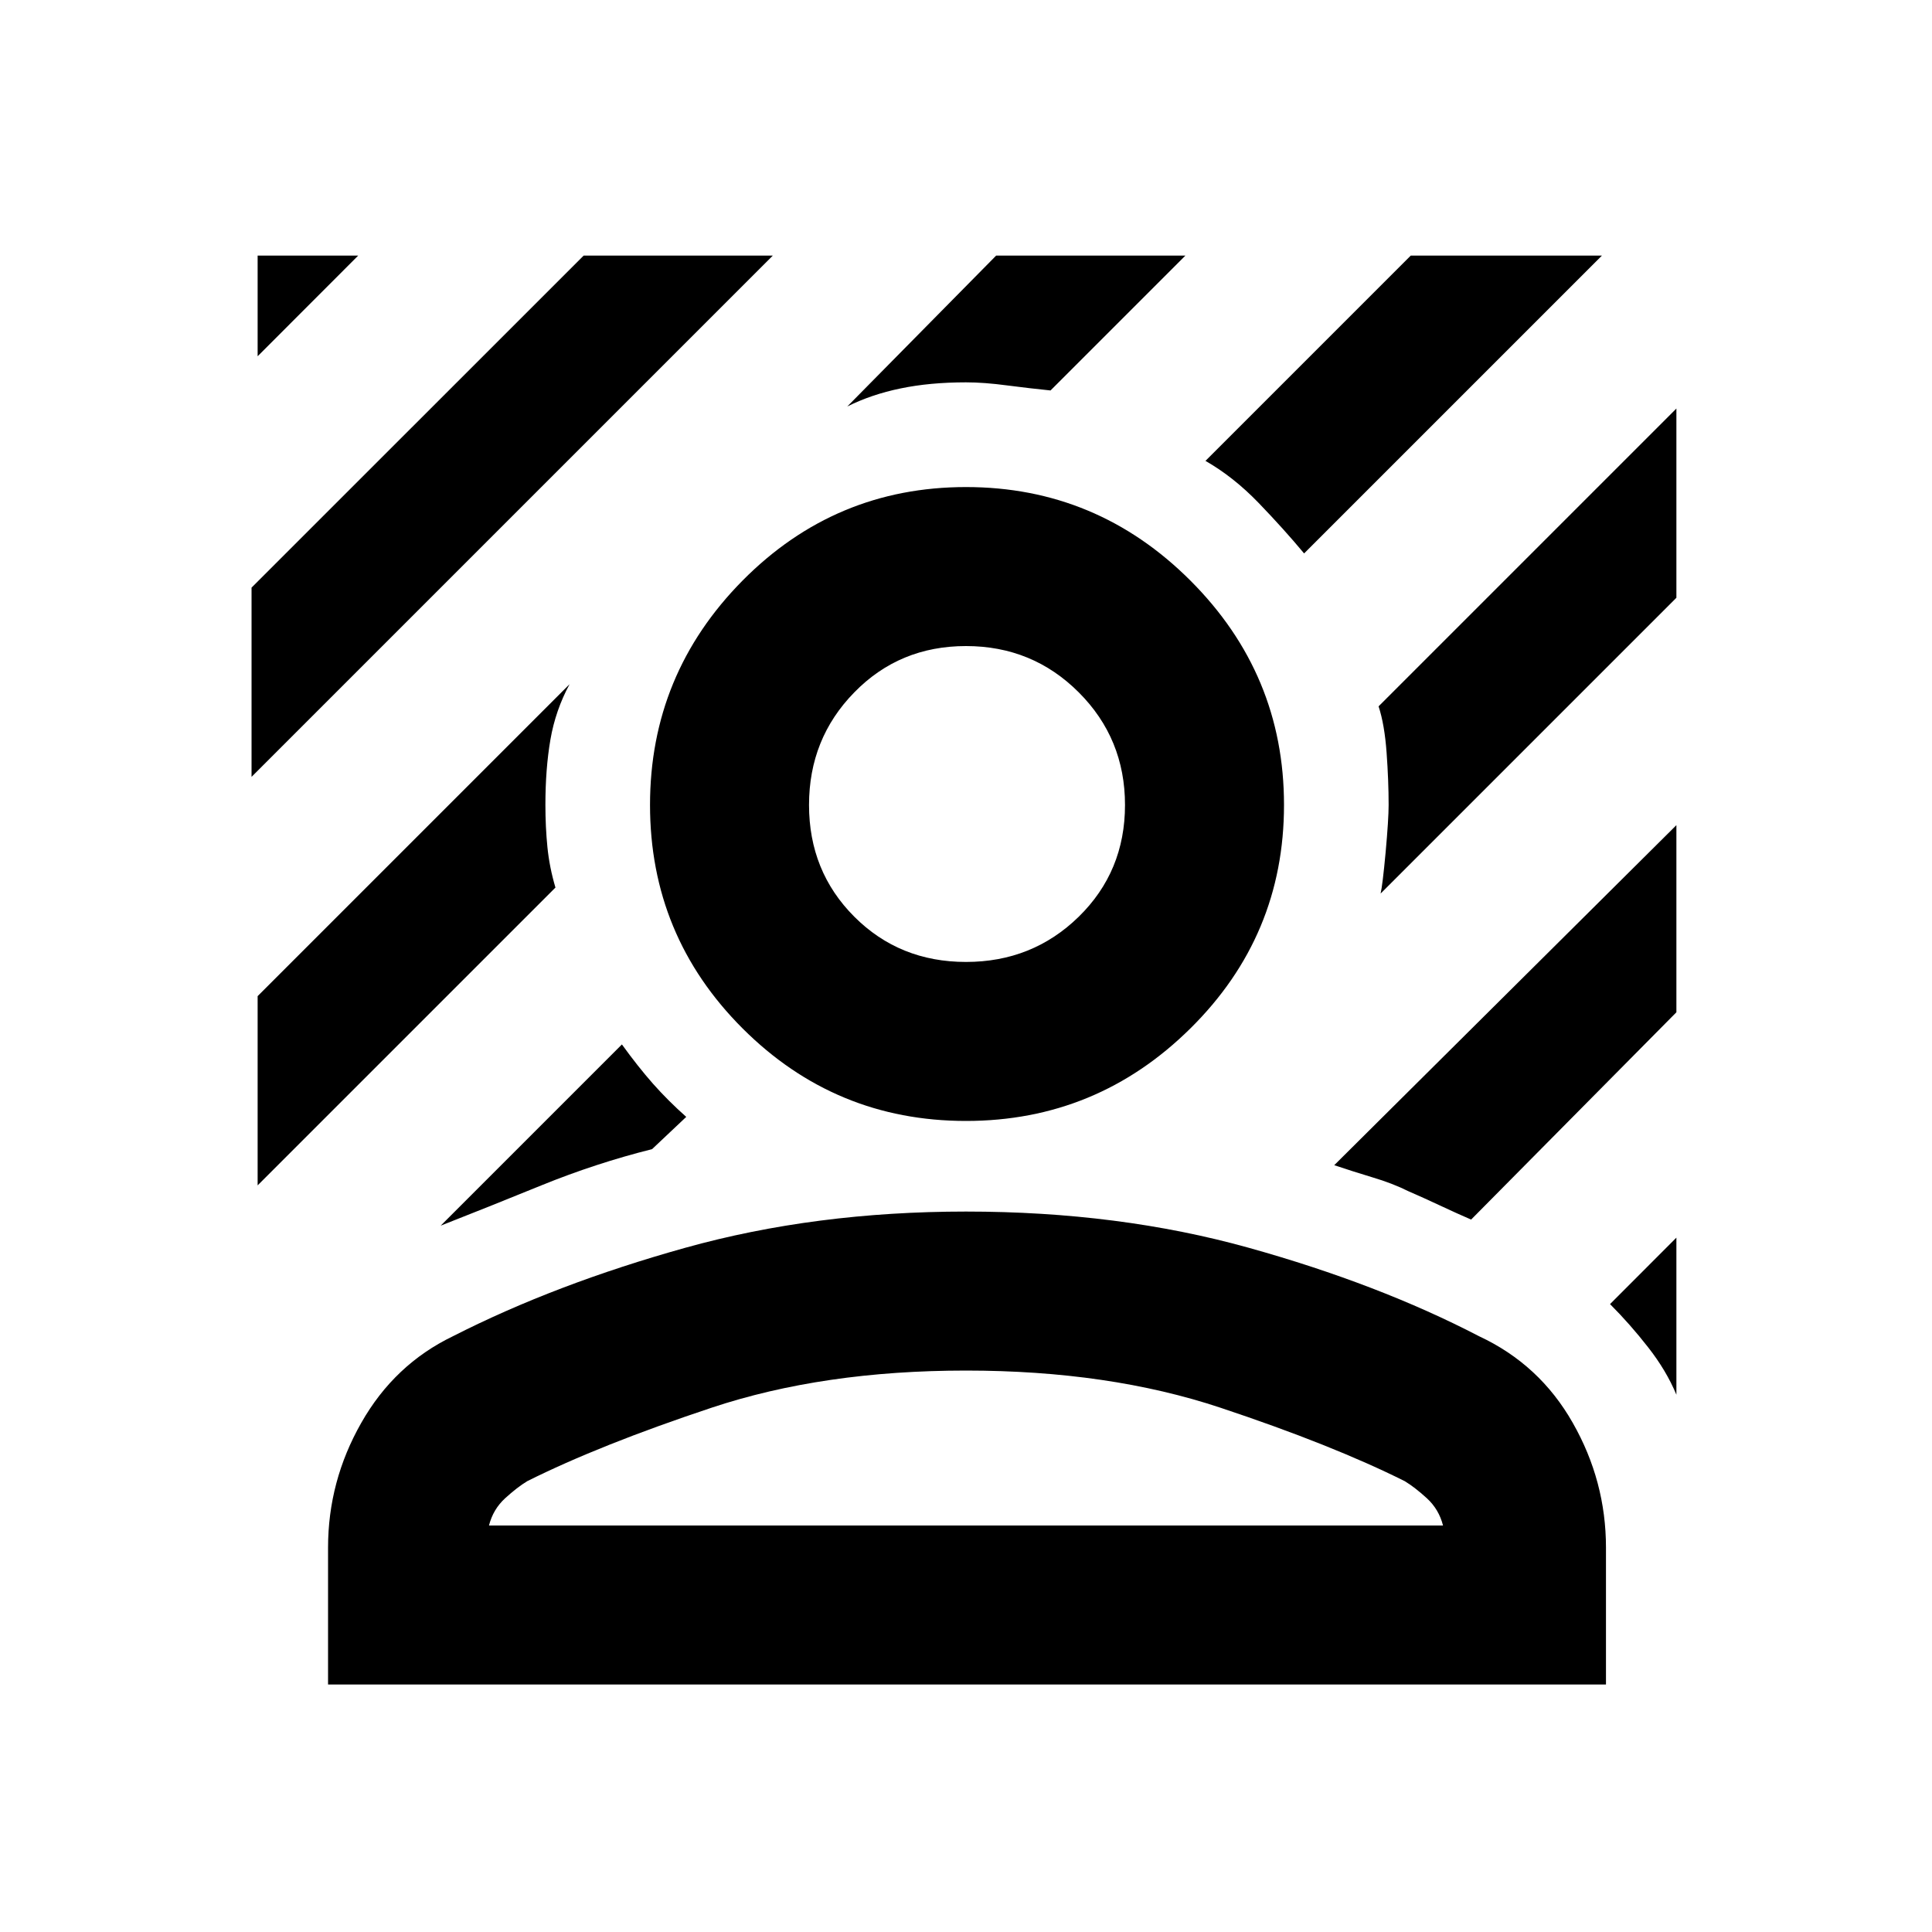 <svg xmlns="http://www.w3.org/2000/svg" height="20" width="20"><path d="M2.604 8.042V6.083L6.042 2.646H8ZM2.667 3.688V2.646H3.708ZM13.5 5.729Q13.292 5.479 13.031 5.208Q12.771 4.938 12.479 4.771L14.604 2.646H16.583ZM4.562 12.688 6.438 10.812Q6.604 11.042 6.76 11.219Q6.917 11.396 7.104 11.562L6.75 11.896Q6.167 12.042 5.604 12.271Q5.042 12.5 4.562 12.688ZM14.292 9.25Q14.312 9.167 14.344 8.823Q14.375 8.479 14.375 8.333Q14.375 8.083 14.354 7.792Q14.333 7.5 14.271 7.312L17.354 4.229V6.188ZM8.771 4.208 10.312 2.646H12.271L10.875 4.042Q10.667 4.021 10.427 3.99Q10.188 3.958 10 3.958Q9.625 3.958 9.323 4.021Q9.021 4.083 8.771 4.208ZM2.667 12.271V10.312L5.896 7.083Q5.75 7.354 5.698 7.656Q5.646 7.958 5.646 8.333Q5.646 8.562 5.667 8.771Q5.688 8.979 5.75 9.188ZM17.354 14.438Q17.25 14.188 17.062 13.948Q16.875 13.708 16.667 13.5L17.354 12.812V14.438ZM15.229 12.625Q15.083 12.562 14.906 12.479Q14.729 12.396 14.583 12.333Q14.417 12.25 14.208 12.188Q14 12.125 13.812 12.062L17.354 8.542V10.479ZM10 11.604Q8.646 11.604 7.687 10.646Q6.729 9.688 6.729 8.333Q6.729 6.979 7.687 6.01Q8.646 5.042 10 5.042Q11.354 5.042 12.323 6.01Q13.292 6.979 13.292 8.333Q13.292 9.688 12.323 10.646Q11.354 11.604 10 11.604ZM10 9.958Q10.688 9.958 11.167 9.49Q11.646 9.021 11.646 8.333Q11.646 7.646 11.167 7.167Q10.688 6.688 10 6.688Q9.312 6.688 8.844 7.167Q8.375 7.646 8.375 8.333Q8.375 9.021 8.844 9.49Q9.312 9.958 10 9.958ZM3.396 17.438V16.021Q3.396 15.333 3.74 14.729Q4.083 14.125 4.688 13.833Q5.75 13.292 7.094 12.917Q8.438 12.542 10 12.542Q11.583 12.542 12.927 12.917Q14.271 13.292 15.312 13.833Q15.938 14.125 16.281 14.729Q16.625 15.333 16.625 16.021V17.438ZM5.062 15.792H14.938Q14.896 15.625 14.771 15.51Q14.646 15.396 14.542 15.333Q13.792 14.958 12.635 14.573Q11.479 14.188 10 14.188Q8.521 14.188 7.365 14.573Q6.208 14.958 5.458 15.333Q5.354 15.396 5.229 15.51Q5.104 15.625 5.062 15.792Z"/></svg>